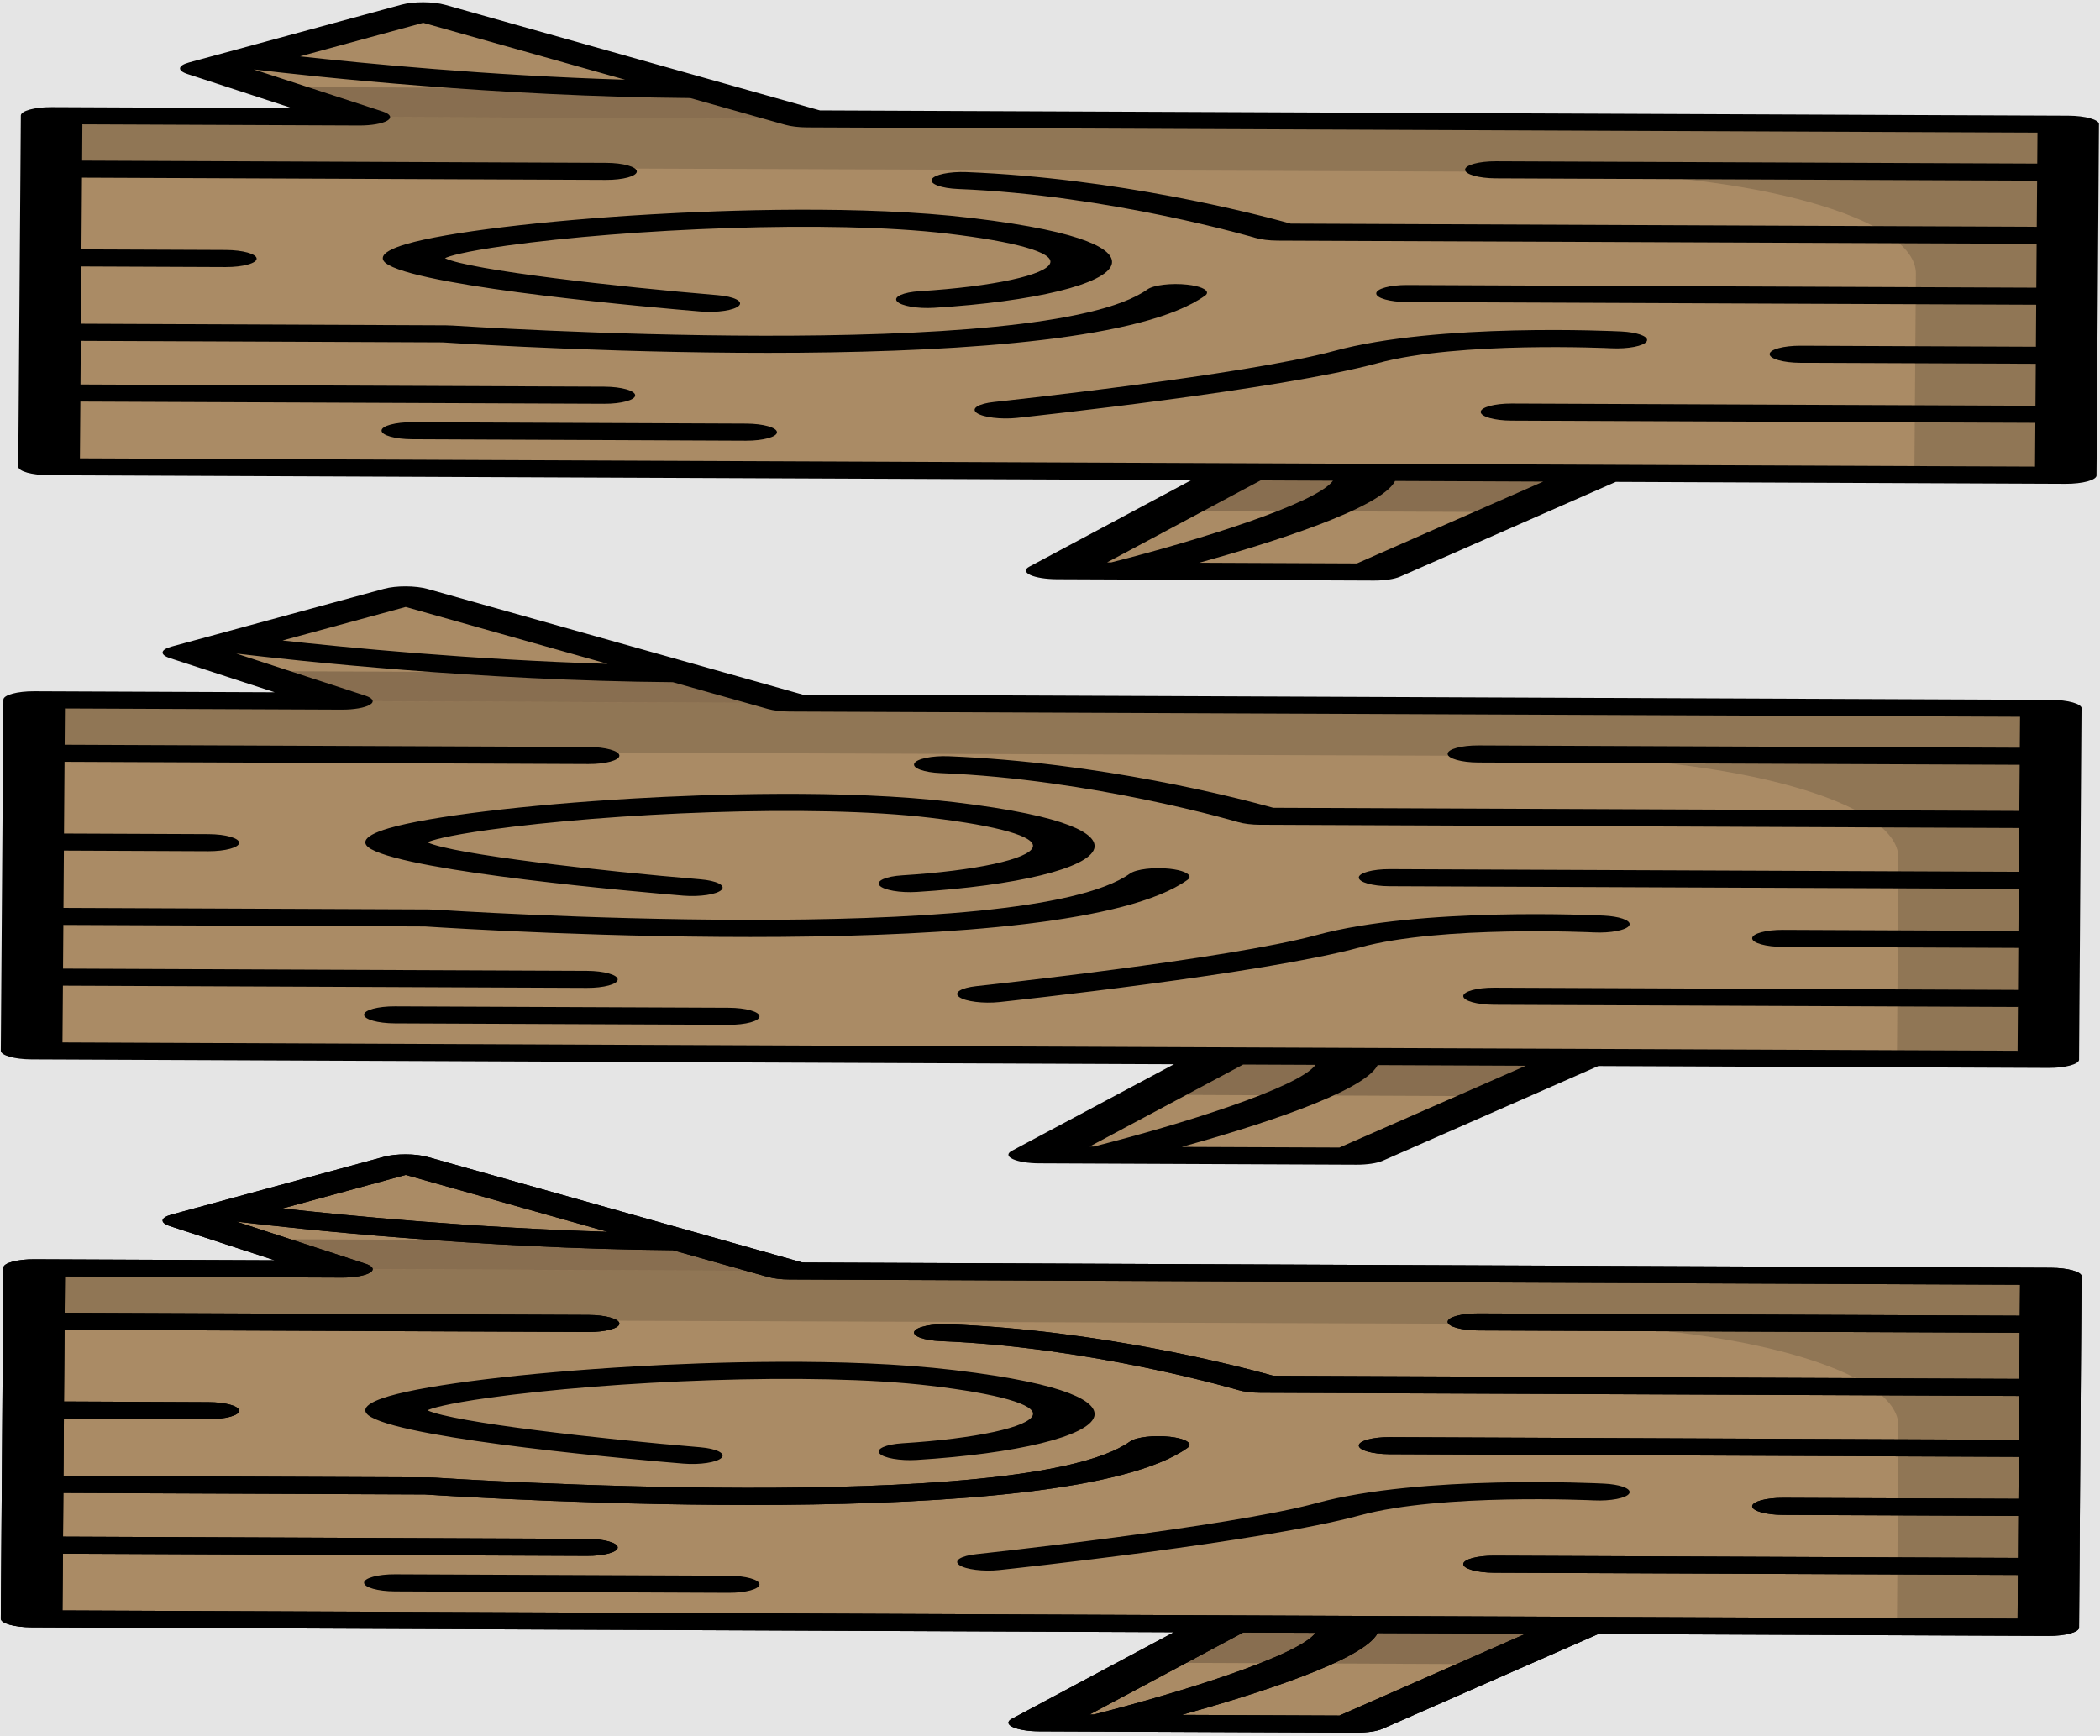 <svg width="52" height="43" viewBox="0 0 52 43" fill="none" xmlns="http://www.w3.org/2000/svg">
<rect width="52" height="43" fill="#E5E5E5"/>
<g id="topTrunk" clip-path="url(#clip0_0_1)">
<path id="Vector" d="M5.221 1.698L8.898 2.897L1.279 2.865L1.215 11.559L30.751 11.684L26.165 14.133L34.022 14.167L39.588 11.721L51.058 11.751L51.122 3.057L19.986 2.944L10.481 0.266L5.221 1.698Z" fill="#AA8B65"/>
<g id="Group">
<path id="Vector_2" opacity="0.3" d="M19.986 2.944L8.898 2.897L1.279 2.865L1.27 4.113L5.235 4.13L16.323 4.177L38.468 4.258C43.43 4.276 47.451 5.405 47.441 6.779L47.404 11.742L51.058 11.751L51.122 3.057L19.986 2.944Z" fill="#564531"/>
<path id="Vector_3" opacity="0.41" d="M28.953 12.646L37.405 12.682L39.592 11.721L30.754 11.684L28.953 12.646Z" fill="#564531"/>
<path id="Vector_4" opacity="0.4" d="M6.619 2.154L8.898 2.896L19.986 2.944L17.341 2.199L6.619 2.154Z" fill="#564531"/>
</g>
<path id="Vector_5" d="M9.943 0.115L4.682 1.546C4.399 1.623 4.382 1.748 4.642 1.833L7.234 2.679L1.28 2.653C0.859 2.651 0.517 2.745 0.516 2.861L0.452 11.555C0.451 11.672 0.792 11.768 1.213 11.77L29.501 11.89L25.487 14.034C25.365 14.099 25.375 14.177 25.514 14.241C25.652 14.304 25.898 14.343 26.164 14.345L34.02 14.378C34.284 14.379 34.529 14.342 34.669 14.281L40.01 11.934L51.15 11.982C51.572 11.983 51.914 11.89 51.915 11.774L51.979 3.08C51.98 2.963 51.639 2.867 51.218 2.865L20.303 2.734L17.954 2.072C17.954 2.072 17.954 2.072 17.954 2.072L11.022 0.119C10.724 0.036 10.241 0.034 9.943 0.115ZM31.216 11.897L33.007 11.905C32.597 12.472 29.63 13.393 27.517 13.928L27.415 13.927L31.216 11.897ZM33.599 13.954L29.697 13.937C31.444 13.452 34.205 12.591 34.545 11.911L38.213 11.927L33.599 13.954ZM19.445 3.091C19.588 3.131 19.782 3.154 19.984 3.155L50.452 3.284L50.446 4.051L37.042 3.994C36.621 3.993 36.279 4.086 36.278 4.202C36.277 4.319 36.618 4.415 37.039 4.417L50.443 4.474L50.434 5.617L31.96 5.538C31.048 5.285 27.667 4.413 23.929 4.262C23.511 4.246 23.128 4.326 23.073 4.441C23.017 4.557 23.311 4.664 23.729 4.681C27.474 4.831 31.05 5.881 31.085 5.891C31.229 5.934 31.429 5.958 31.638 5.959L50.431 6.039L50.423 7.125L34.843 7.059C34.421 7.057 34.079 7.15 34.078 7.267C34.077 7.383 34.418 7.479 34.84 7.481L50.42 7.547L50.413 8.587L44.584 8.562C44.162 8.561 43.82 8.654 43.819 8.77C43.818 8.887 44.159 8.983 44.58 8.985L50.41 9.009L50.402 10.049L37.43 9.994C37.008 9.993 36.666 10.086 36.665 10.202C36.664 10.319 37.005 10.415 37.426 10.417L50.399 10.472L50.391 11.556L1.979 11.351L1.99 9.945L14.964 10C15.385 10.001 15.727 9.908 15.728 9.792C15.729 9.675 15.388 9.579 14.967 9.577L1.993 9.522L2.001 8.441L10.957 8.479C12.345 8.569 26.844 9.458 29.836 7.324C29.871 7.3 29.888 7.274 29.888 7.249C29.888 7.164 29.703 7.083 29.4 7.05C29.007 7.006 28.565 7.059 28.413 7.167C25.811 9.022 11.359 8.073 11.214 8.063C11.158 8.059 11.101 8.057 11.044 8.057L2.004 8.018L2.014 6.599L5.59 6.614C6.012 6.615 6.354 6.522 6.355 6.406C6.355 6.289 6.015 6.193 5.593 6.191L2.017 6.176L2.03 4.4L15.005 4.455C15.426 4.457 15.768 4.364 15.769 4.247C15.77 4.13 15.429 4.034 15.008 4.033L2.034 3.978L2.04 3.079L8.896 3.108C9.194 3.109 9.466 3.062 9.59 2.988C9.715 2.913 9.671 2.825 9.476 2.761L6.282 1.719C7.788 1.899 12.298 2.388 17.093 2.428L19.445 3.091ZM15.479 1.974C12.086 1.871 8.977 1.567 7.428 1.395L10.479 0.565L15.479 1.974Z" fill="black"/>
<path id="Vector_6" d="M10.065 6.043C9.282 6.272 9.451 6.467 9.622 6.563C10.641 7.133 16.241 7.623 17.353 7.715C17.758 7.748 18.18 7.685 18.296 7.573C18.412 7.462 18.178 7.344 17.773 7.31C15.318 7.106 11.646 6.691 11.018 6.395C11.095 6.351 11.474 6.231 12.554 6.082C15.533 5.669 20.552 5.438 23.465 5.786C25.156 5.987 26.084 6.252 26.006 6.511C25.919 6.81 24.59 7.098 22.777 7.211C22.367 7.236 22.114 7.349 22.211 7.463C22.308 7.577 22.72 7.649 23.13 7.623C25.617 7.469 27.384 7.038 27.527 6.551C27.533 6.531 27.536 6.51 27.536 6.488C27.538 6.211 27.021 5.752 24.053 5.398C21.354 5.076 17.924 5.204 16.12 5.309C13.437 5.464 11.06 5.753 10.065 6.043Z" fill="black"/>
<path id="Vector_7" d="M24.615 9.955C24.223 9.997 24.032 10.119 24.188 10.228C24.343 10.337 24.787 10.391 25.178 10.35C25.444 10.322 31.698 9.651 34.11 8.995C36.128 8.446 39.859 8.623 39.895 8.625C40.31 8.646 40.704 8.57 40.774 8.455C40.781 8.443 40.785 8.432 40.785 8.42C40.786 8.319 40.522 8.228 40.149 8.209C39.965 8.2 35.612 7.99 33.034 8.692C30.843 9.288 24.677 9.949 24.615 9.955Z" fill="black"/>
<path id="Vector_8" d="M9.448 10.664C9.447 10.781 9.787 10.877 10.209 10.878L18.475 10.914C18.896 10.915 19.238 10.822 19.239 10.706C19.24 10.589 18.899 10.493 18.478 10.491L10.212 10.456C9.791 10.454 9.448 10.547 9.448 10.664Z" fill="black"/>
</g>
<g id="midTrunk" clip-path="url(#clip1_0_1)">
<path id="Vector_9" d="M4.788 16.164L8.465 17.364L0.847 17.331L0.783 26.025L30.319 26.151L25.733 28.6L33.59 28.633L39.156 26.188L50.626 26.218L50.69 17.523L19.554 17.411L10.049 14.733L4.788 16.164Z" fill="#AA8B65"/>
<g id="Group_2">
<path id="Vector_10" opacity="0.3" d="M19.554 17.411L8.466 17.364L0.847 17.331L0.838 18.58L4.802 18.597L15.891 18.644L38.036 18.724C42.998 18.742 47.019 19.872 47.008 21.246L46.972 26.208L50.626 26.218L50.69 17.523L19.554 17.411Z" fill="#564531"/>
<path id="Vector_11" opacity="0.41" d="M28.521 27.113L36.973 27.149L39.16 26.188L30.322 26.151L28.521 27.113Z" fill="#564531"/>
<path id="Vector_12" opacity="0.4" d="M6.187 16.62L8.465 17.363L19.554 17.411L16.909 16.666L6.187 16.62Z" fill="#564531"/>
</g>
<path id="Vector_13" d="M9.51 14.582L4.25 16.013C3.967 16.09 3.95 16.215 4.21 16.3L6.802 17.145L0.848 17.12C0.427 17.118 0.085 17.211 0.084 17.328L0.02 26.022C0.019 26.139 0.36 26.235 0.781 26.237L29.069 26.357L25.055 28.501C24.933 28.566 24.943 28.644 25.081 28.707C25.22 28.771 25.466 28.81 25.732 28.811L33.588 28.845C33.852 28.846 34.097 28.809 34.236 28.748L39.578 26.401L50.718 26.448C51.14 26.45 51.482 26.357 51.483 26.241L51.547 17.546C51.548 17.43 51.207 17.334 50.785 17.332L19.871 17.201L17.522 16.539C17.522 16.539 17.522 16.539 17.522 16.539L10.589 14.586C10.292 14.502 9.809 14.5 9.51 14.582ZM30.783 26.364L32.575 26.372C32.164 26.939 29.198 27.86 27.084 28.395L26.983 28.394L30.783 26.364ZM33.167 28.42L29.265 28.404C31.012 27.919 33.772 27.057 34.113 26.378L37.781 26.394L33.167 28.42ZM19.013 17.558C19.156 17.598 19.35 17.621 19.552 17.622L50.02 17.751L50.014 18.518L36.61 18.461C36.189 18.459 35.847 18.552 35.846 18.669C35.845 18.786 36.186 18.882 36.607 18.884L50.011 18.941L50.002 20.083L31.528 20.005C30.616 19.752 27.235 18.88 23.497 18.729C23.079 18.712 22.696 18.792 22.64 18.908C22.584 19.023 22.879 19.131 23.297 19.147C27.041 19.298 30.617 20.347 30.653 20.358C30.797 20.401 30.997 20.425 31.206 20.426L49.999 20.506L49.991 21.591L34.41 21.525C33.989 21.524 33.647 21.617 33.646 21.733C33.645 21.85 33.986 21.946 34.407 21.948L49.988 22.014L49.98 23.054L44.151 23.029C43.73 23.027 43.388 23.12 43.387 23.237C43.386 23.354 43.727 23.45 44.148 23.451L49.977 23.476L49.97 24.516L36.997 24.461C36.576 24.459 36.234 24.552 36.233 24.669C36.232 24.786 36.573 24.882 36.994 24.884L49.967 24.939L49.959 26.023L1.547 25.817L1.558 24.411L14.532 24.466C14.953 24.468 15.295 24.375 15.296 24.258C15.297 24.142 14.956 24.046 14.535 24.044L1.561 23.989L1.569 22.907L10.524 22.945C11.912 23.036 26.412 23.925 29.404 21.791C29.439 21.766 29.456 21.741 29.456 21.716C29.456 21.631 29.271 21.55 28.968 21.516C28.575 21.473 28.133 21.525 27.981 21.634C25.379 23.489 10.927 22.539 10.782 22.529C10.726 22.526 10.669 22.524 10.612 22.523L1.572 22.485L1.582 21.065L5.158 21.081C5.579 21.082 5.922 20.989 5.922 20.872C5.923 20.756 5.583 20.66 5.161 20.658L1.585 20.643L1.598 18.867L14.573 18.922C14.994 18.924 15.336 18.831 15.337 18.714C15.338 18.597 14.997 18.501 14.576 18.499L1.601 18.444L1.608 17.546L8.464 17.575C8.762 17.576 9.034 17.529 9.158 17.454C9.283 17.38 9.239 17.291 9.044 17.228L5.85 16.186C7.356 16.366 11.866 16.855 16.661 16.895L19.013 17.558ZM15.047 16.441C11.654 16.338 8.544 16.034 6.996 15.862L10.046 15.032L15.047 16.441Z" fill="black"/>
<path id="Vector_14" d="M9.633 20.51C8.85 20.739 9.019 20.934 9.19 21.029C10.209 21.6 15.809 22.089 16.921 22.182C17.326 22.215 17.748 22.152 17.864 22.04C17.98 21.928 17.745 21.811 17.341 21.777C14.886 21.573 11.214 21.158 10.585 20.861C10.663 20.818 11.042 20.698 12.122 20.549C15.101 20.136 20.12 19.905 23.033 20.252C24.724 20.454 25.652 20.718 25.574 20.978C25.486 21.277 24.158 21.565 22.345 21.678C21.935 21.703 21.682 21.816 21.779 21.93C21.876 22.044 22.288 22.115 22.698 22.09C25.185 21.935 26.952 21.504 27.095 21.017C27.101 20.998 27.104 20.977 27.104 20.955C27.106 20.677 26.589 20.219 23.621 19.865C20.922 19.543 17.492 19.671 15.688 19.775C13.005 19.931 10.628 20.22 9.633 20.51Z" fill="black"/>
<path id="Vector_15" d="M24.183 24.422C23.791 24.464 23.6 24.586 23.756 24.695C23.911 24.804 24.355 24.858 24.746 24.817C25.012 24.788 31.266 24.118 33.678 23.462C35.696 22.913 39.426 23.09 39.463 23.092C39.878 23.113 40.272 23.037 40.342 22.922C40.349 22.91 40.353 22.898 40.353 22.887C40.354 22.785 40.09 22.695 39.717 22.676C39.533 22.667 35.18 22.457 32.602 23.158C30.41 23.755 24.245 24.415 24.183 24.422Z" fill="black"/>
<path id="Vector_16" d="M9.015 25.131C9.015 25.247 9.355 25.343 9.777 25.345L18.043 25.38C18.464 25.382 18.806 25.289 18.807 25.172C18.808 25.056 18.467 24.96 18.046 24.958L9.78 24.923C9.359 24.921 9.016 25.014 9.015 25.131Z" fill="black"/>
</g>
<g id="bottomTrunk" clip-path="url(#clip2_0_1)">
<path id="Vector_17" d="M4.788 30.231L8.465 31.43L0.847 31.398L0.783 40.092L30.319 40.217L25.733 42.667L33.59 42.7L39.156 40.255L50.626 40.284L50.69 31.59L19.554 31.477L10.049 28.8L4.788 30.231Z" fill="#AA8B65"/>
<g id="Group_3">
<path id="Vector_18" opacity="0.3" d="M19.554 31.477L8.466 31.43L0.847 31.398L0.838 32.647L4.802 32.664L15.891 32.711L38.036 32.791C42.998 32.809 47.019 33.939 47.008 35.313L46.972 40.275L50.626 40.284L50.69 31.59L19.554 31.477Z" fill="#564531"/>
<path id="Vector_19" opacity="0.41" d="M28.521 41.179L36.973 41.215L39.16 40.255L30.322 40.217L28.521 41.179Z" fill="#564531"/>
<path id="Vector_20" opacity="0.4" d="M6.187 30.687L8.465 31.429L19.554 31.477L16.909 30.733L6.187 30.687Z" fill="#564531"/>
</g>
<path id="Vector_21" d="M9.51 28.648L4.25 30.079C3.967 30.156 3.95 30.282 4.21 30.366L6.802 31.212L0.848 31.187C0.427 31.185 0.085 31.278 0.084 31.395L0.02 40.089C0.019 40.205 0.36 40.301 0.781 40.303L29.069 40.423L25.055 42.567C24.933 42.632 24.943 42.711 25.081 42.774C25.22 42.837 25.466 42.877 25.732 42.878L33.588 42.911C33.852 42.912 34.097 42.876 34.236 42.814L39.578 40.468L50.718 40.515C51.14 40.517 51.482 40.424 51.483 40.307L51.547 31.613C51.548 31.496 51.207 31.4 50.785 31.398L19.871 31.267L17.522 30.606C17.522 30.606 17.522 30.606 17.522 30.605L10.589 28.653C10.292 28.569 9.809 28.567 9.51 28.648ZM30.783 40.431L32.575 40.438C32.164 41.006 29.198 41.926 27.084 42.461L26.983 42.461L30.783 40.431ZM33.167 42.487L29.265 42.47C31.012 41.985 33.772 41.124 34.113 40.445L37.781 40.46L33.167 42.487ZM19.013 31.624C19.156 31.664 19.35 31.688 19.552 31.688L50.02 31.818L50.014 32.585L36.61 32.528C36.189 32.526 35.847 32.619 35.846 32.736C35.845 32.852 36.186 32.948 36.607 32.95L50.011 33.007L50.002 34.15L31.528 34.072C30.616 33.819 27.235 32.946 23.497 32.796C23.079 32.779 22.696 32.859 22.64 32.974C22.584 33.09 22.879 33.197 23.297 33.214C27.041 33.364 30.617 34.414 30.653 34.424C30.797 34.467 30.997 34.492 31.206 34.493L49.999 34.572L49.991 35.658L34.41 35.592C33.989 35.59 33.647 35.683 33.646 35.8C33.645 35.917 33.986 36.013 34.407 36.014L49.988 36.081L49.98 37.12L44.151 37.096C43.73 37.094 43.388 37.187 43.387 37.304C43.386 37.42 43.727 37.516 44.148 37.518L49.977 37.543L49.97 38.583L36.997 38.528C36.576 38.526 36.234 38.619 36.233 38.736C36.232 38.852 36.573 38.948 36.994 38.95L49.967 39.005L49.959 40.089L1.547 39.884L1.558 38.478L14.532 38.533C14.953 38.535 15.295 38.442 15.296 38.325C15.297 38.208 14.956 38.112 14.535 38.111L1.561 38.056L1.569 36.974L10.524 37.012C11.912 37.103 26.412 37.991 29.404 35.858C29.439 35.833 29.456 35.807 29.456 35.782C29.456 35.697 29.271 35.617 28.968 35.583C28.575 35.539 28.133 35.592 27.981 35.7C25.379 37.556 10.927 36.606 10.782 36.596C10.726 36.592 10.669 36.59 10.612 36.59L1.572 36.552L1.582 35.132L5.158 35.147C5.579 35.149 5.922 35.056 5.922 34.939C5.923 34.822 5.583 34.726 5.161 34.725L1.585 34.709L1.598 32.933L14.573 32.988C14.994 32.99 15.336 32.897 15.337 32.78C15.338 32.664 14.997 32.568 14.576 32.566L1.601 32.511L1.608 31.612L8.464 31.641C8.762 31.642 9.034 31.596 9.158 31.521C9.283 31.446 9.239 31.358 9.044 31.295L5.85 30.253C7.356 30.433 11.866 30.921 16.661 30.962L19.013 31.624ZM15.047 30.507C11.654 30.405 8.544 30.1 6.996 29.928L10.046 29.098L15.047 30.507Z" fill="black"/>
<path id="Vector_22" d="M9.51 28.648L4.25 30.079C3.967 30.156 3.95 30.282 4.21 30.366L6.802 31.212L0.848 31.187C0.427 31.185 0.085 31.278 0.084 31.395L0.02 40.089C0.019 40.205 0.36 40.301 0.781 40.303L29.069 40.423L25.055 42.567C24.933 42.632 24.943 42.711 25.081 42.774C25.22 42.837 25.466 42.877 25.732 42.878L33.588 42.911C33.852 42.912 34.097 42.876 34.236 42.814L39.578 40.468L50.718 40.515C51.14 40.517 51.482 40.424 51.483 40.307L51.547 31.613C51.548 31.496 51.207 31.4 50.785 31.398L19.871 31.267L17.522 30.606C17.522 30.606 17.522 30.606 17.522 30.605L10.589 28.653C10.292 28.569 9.809 28.567 9.51 28.648ZM30.783 40.431L32.575 40.438C32.164 41.006 29.198 41.926 27.084 42.461L26.983 42.461L30.783 40.431ZM33.167 42.487L29.265 42.47C31.012 41.985 33.772 41.124 34.113 40.445L37.781 40.46L33.167 42.487ZM19.013 31.624C19.156 31.664 19.35 31.688 19.552 31.688L50.02 31.818L50.014 32.585L36.61 32.528C36.189 32.526 35.847 32.619 35.846 32.736C35.845 32.852 36.186 32.948 36.607 32.95L50.011 33.007L50.002 34.15L31.528 34.072C30.616 33.819 27.235 32.946 23.497 32.796C23.079 32.779 22.696 32.859 22.64 32.974C22.584 33.09 22.879 33.197 23.297 33.214C27.041 33.364 30.617 34.414 30.653 34.424C30.797 34.467 30.997 34.492 31.206 34.493L49.999 34.572L49.991 35.658L34.41 35.592C33.989 35.59 33.647 35.683 33.646 35.8C33.645 35.917 33.986 36.013 34.407 36.014L49.988 36.081L49.98 37.12L44.151 37.096C43.73 37.094 43.388 37.187 43.387 37.304C43.386 37.42 43.727 37.516 44.148 37.518L49.977 37.543L49.97 38.583L36.997 38.528C36.576 38.526 36.234 38.619 36.233 38.736C36.232 38.852 36.573 38.948 36.994 38.95L49.967 39.005L49.959 40.089L1.547 39.884L1.558 38.478L14.532 38.533C14.953 38.535 15.295 38.442 15.296 38.325C15.297 38.208 14.956 38.112 14.535 38.111L1.561 38.056L1.569 36.974L10.524 37.012C11.912 37.103 26.412 37.991 29.404 35.858C29.439 35.833 29.456 35.807 29.456 35.782C29.456 35.697 29.271 35.617 28.968 35.583C28.575 35.539 28.133 35.592 27.981 35.7C25.379 37.556 10.927 36.606 10.782 36.596C10.726 36.592 10.669 36.59 10.612 36.59L1.572 36.552L1.582 35.132L5.158 35.147C5.579 35.149 5.922 35.056 5.922 34.939C5.923 34.822 5.583 34.726 5.161 34.725L1.585 34.709L1.598 32.933L14.573 32.988C14.994 32.99 15.336 32.897 15.337 32.78C15.338 32.664 14.997 32.568 14.576 32.566L1.601 32.511L1.608 31.612L8.464 31.641C8.762 31.642 9.034 31.596 9.158 31.521C9.283 31.446 9.239 31.358 9.044 31.295L5.85 30.253C7.356 30.433 11.866 30.921 16.661 30.962L19.013 31.624ZM15.047 30.507C11.654 30.405 8.544 30.1 6.996 29.928L10.046 29.098L15.047 30.507Z" fill="black"/>
<path id="Vector_23" d="M9.633 34.577C8.85 34.806 9.019 35 9.19 35.096C10.209 35.667 15.809 36.156 16.921 36.248C17.326 36.282 17.748 36.218 17.864 36.107C17.98 35.995 17.745 35.877 17.341 35.843C14.886 35.64 11.214 35.225 10.585 34.928C10.663 34.884 11.042 34.765 12.122 34.615C15.101 34.202 20.12 33.972 23.033 34.319C24.724 34.52 25.652 34.785 25.574 35.044C25.486 35.344 24.158 35.631 22.345 35.744C21.935 35.77 21.682 35.883 21.779 35.996C21.876 36.11 22.288 36.182 22.698 36.157C25.185 36.002 26.952 35.571 27.095 35.084C27.101 35.064 27.104 35.044 27.104 35.021C27.106 34.744 26.589 34.285 23.621 33.931C20.922 33.609 17.492 33.737 15.688 33.842C13.005 33.998 10.628 34.286 9.633 34.577Z" fill="black"/>
<path id="Vector_24" d="M24.183 38.489C23.791 38.53 23.6 38.652 23.756 38.761C23.911 38.87 24.355 38.925 24.746 38.883C25.012 38.855 31.266 38.185 33.678 37.528C35.696 36.979 39.426 37.157 39.463 37.158C39.878 37.179 40.272 37.103 40.342 36.988C40.349 36.977 40.353 36.965 40.353 36.953C40.354 36.852 40.09 36.761 39.717 36.743C39.533 36.733 35.18 36.523 32.602 37.225C30.41 37.821 24.245 38.482 24.183 38.489Z" fill="black"/>
<path id="Vector_25" d="M9.015 39.197C9.015 39.314 9.355 39.41 9.777 39.412L18.043 39.447C18.464 39.449 18.806 39.355 18.807 39.239C18.808 39.122 18.467 39.026 18.046 39.024L9.78 38.989C9.359 38.987 9.016 39.081 9.015 39.197Z" fill="black"/>
</g>
<defs>
<clipPath id="clip0_0_1">
<rect width="14.249" height="51.463" fill="white" transform="matrix(0.007 -1 1 0.004 0.432 14.248)"/>
</clipPath>
<clipPath id="clip1_0_1">
<rect width="14.249" height="51.463" fill="white" transform="matrix(0.007 -1 1 0.004 0 28.715)"/>
</clipPath>
<clipPath id="clip2_0_1">
<rect width="14.249" height="51.463" fill="white" transform="matrix(0.007 -1 1 0.004 0 42.782)"/>
</clipPath>
</defs>
</svg>

